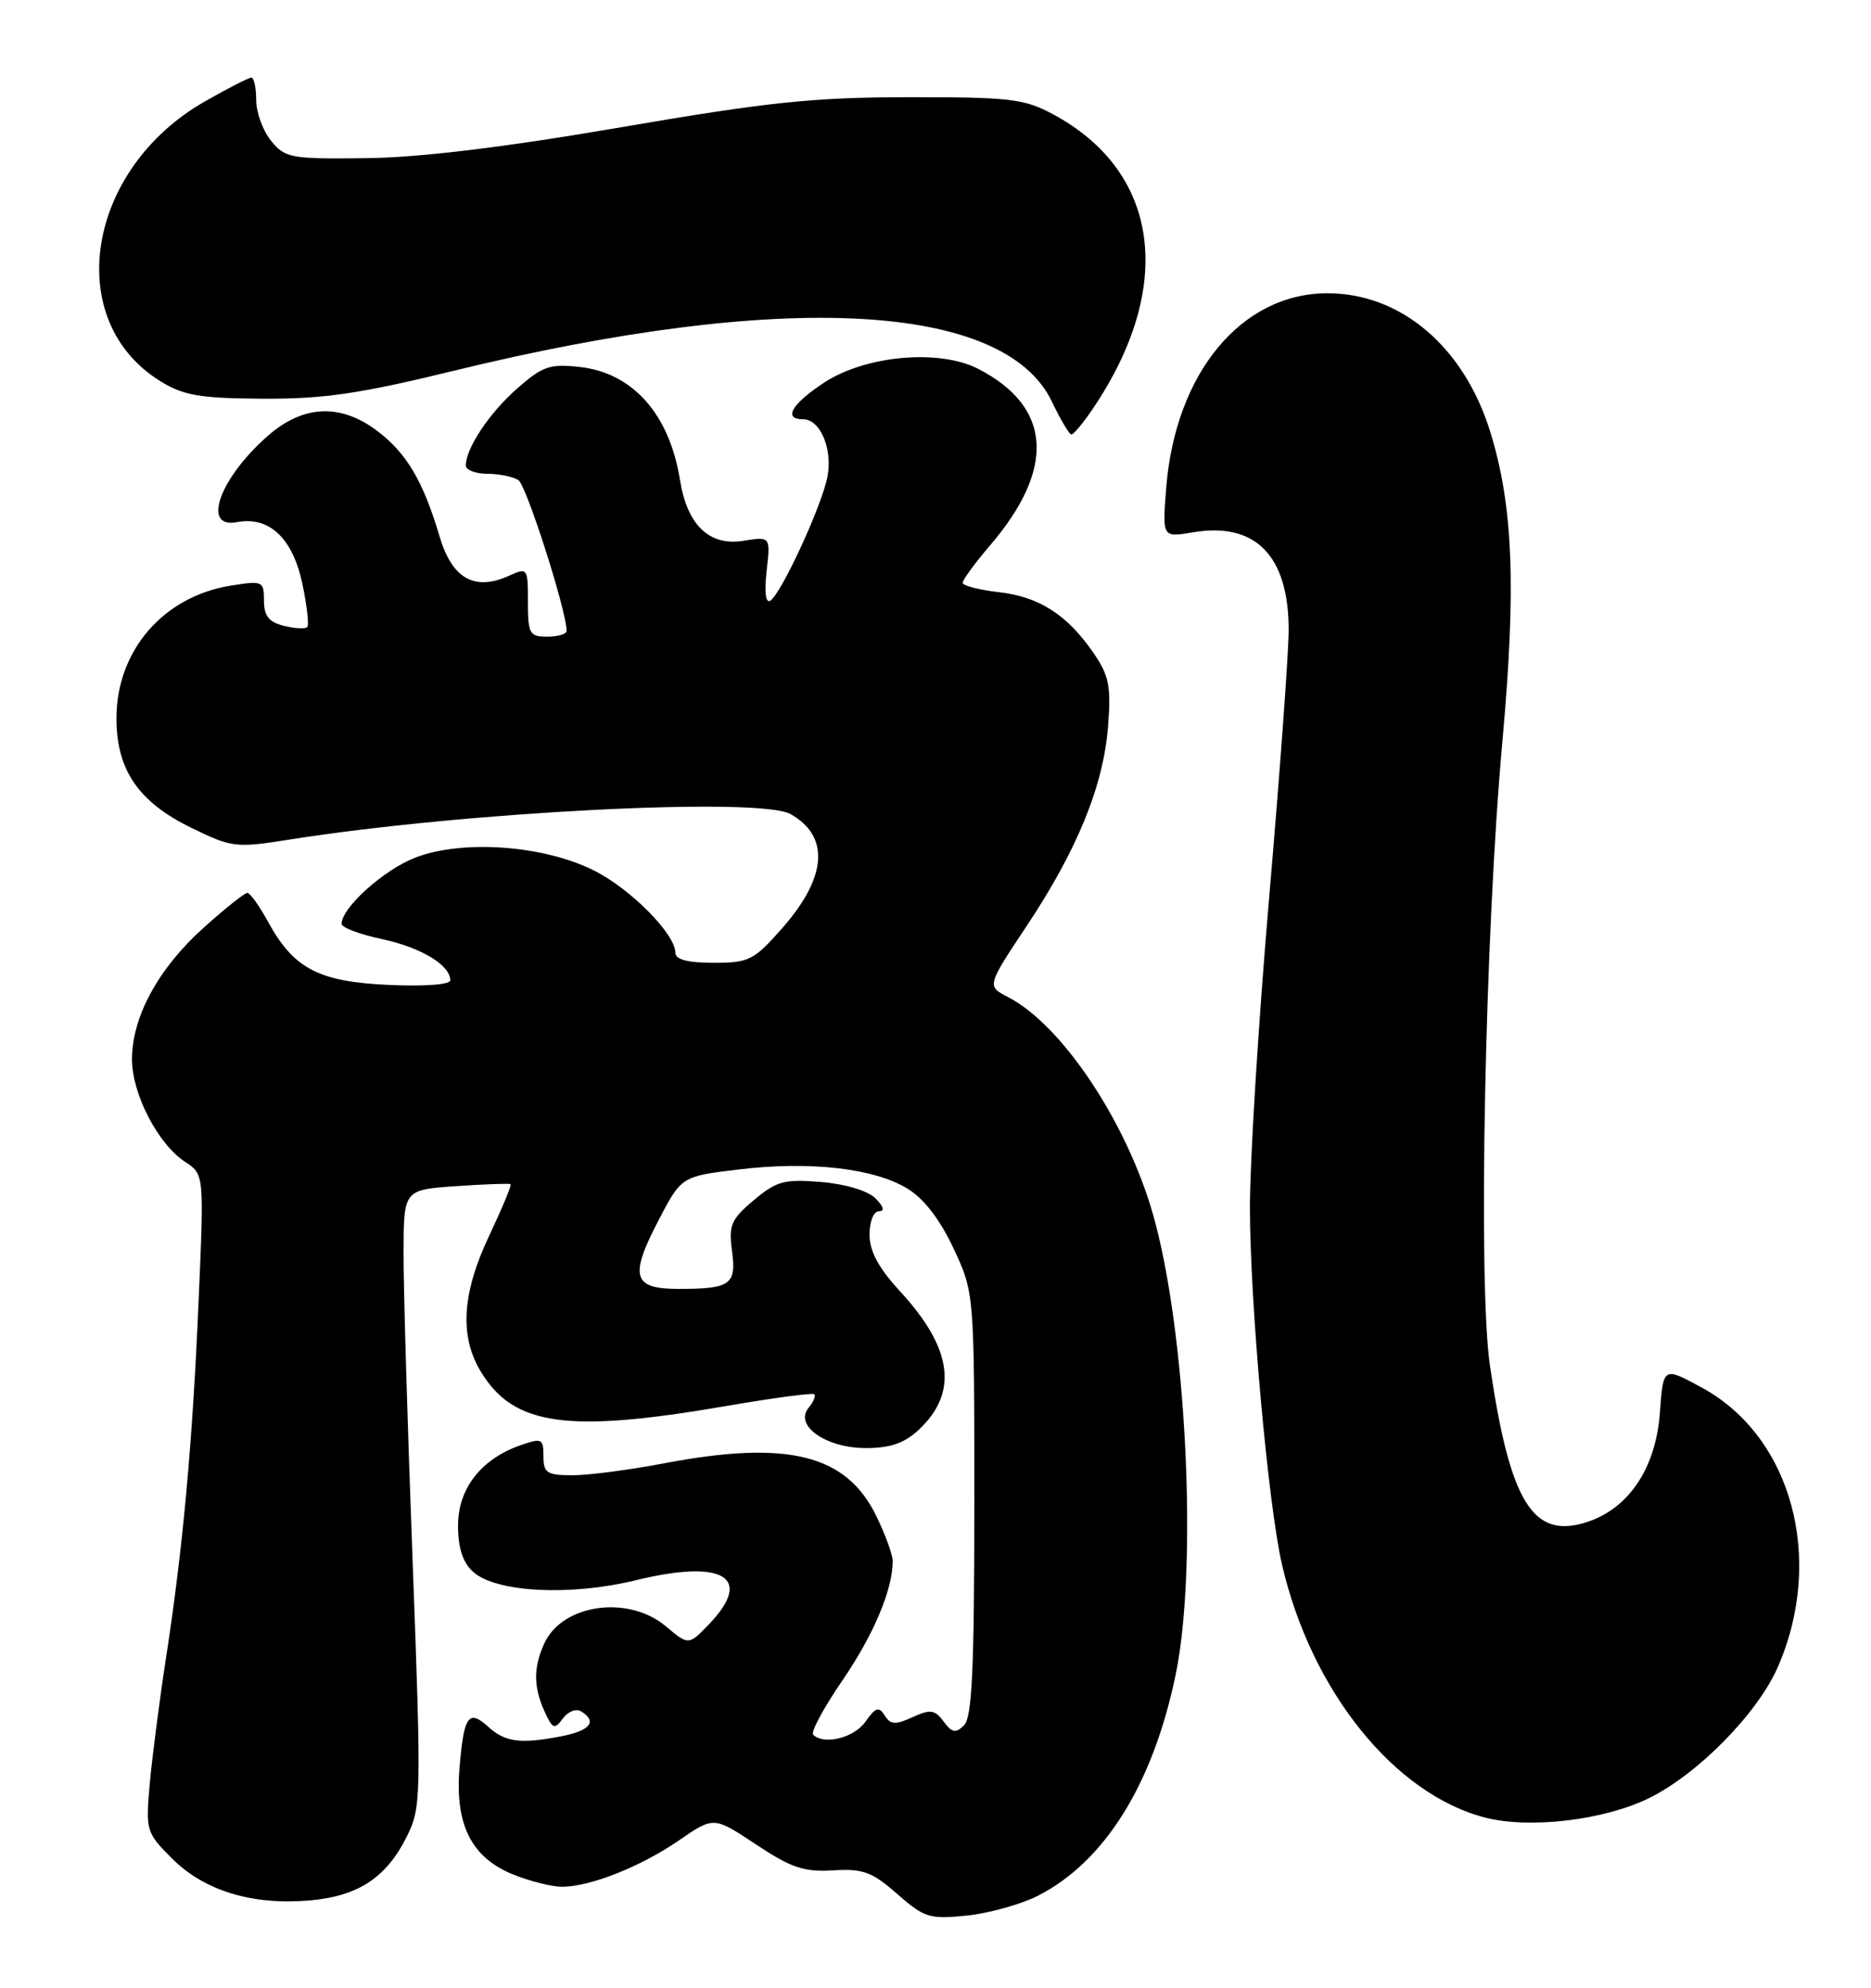 <?xml version="1.0" encoding="UTF-8" standalone="no"?>
<!DOCTYPE svg PUBLIC "-//W3C//DTD SVG 1.1//EN" "http://www.w3.org/Graphics/SVG/1.1/DTD/svg11.dtd" >
<svg xmlns="http://www.w3.org/2000/svg" xmlns:xlink="http://www.w3.org/1999/xlink" version="1.1" viewBox="0 0 241 256">
 <g >
 <path fill="currentColor"
d=" M 133.69 244.16 C 142.30 239.77 148.52 229.78 151.44 215.66 C 154.33 201.66 152.79 171.12 148.45 156.17 C 145.00 144.31 136.74 131.98 129.85 128.42 C 127.10 127.00 127.10 127.00 132.25 119.25 C 138.78 109.43 142.14 101.17 142.73 93.52 C 143.13 88.38 142.85 87.00 140.85 84.09 C 137.44 79.15 133.85 76.85 128.61 76.26 C 126.08 75.97 124.00 75.43 124.00 75.05 C 124.00 74.67 125.59 72.51 127.53 70.24 C 136.01 60.33 135.49 52.41 126.03 47.52 C 121.00 44.91 111.46 45.77 106.12 49.30 C 101.92 52.08 100.84 54.00 103.46 54.00 C 105.65 54.00 107.26 57.79 106.59 61.36 C 105.90 65.06 100.63 76.49 99.22 77.36 C 98.62 77.73 98.44 76.27 98.75 73.52 C 99.25 69.09 99.25 69.09 95.76 69.65 C 91.37 70.36 88.52 67.64 87.59 61.83 C 86.24 53.37 81.53 48.04 74.72 47.27 C 70.83 46.83 69.90 47.15 66.61 50.04 C 63.05 53.16 60.00 57.74 60.00 59.95 C 60.00 60.53 61.24 61.01 62.75 61.02 C 64.26 61.02 66.07 61.39 66.77 61.83 C 67.80 62.49 72.94 78.55 72.99 81.25 C 72.99 81.66 71.88 82.00 70.50 82.00 C 68.21 82.00 68.00 81.63 68.00 77.52 C 68.00 73.14 67.95 73.07 65.57 74.15 C 61.14 76.17 58.24 74.53 56.63 69.12 C 54.51 61.98 52.41 58.42 48.66 55.55 C 43.89 51.92 39.07 52.12 34.48 56.15 C 28.28 61.59 25.94 68.12 30.50 67.25 C 34.65 66.45 37.68 69.28 38.93 75.11 C 39.54 77.96 39.83 80.51 39.57 80.77 C 39.31 81.03 37.95 80.95 36.55 80.60 C 34.63 80.12 34.00 79.31 34.00 77.35 C 34.00 74.84 33.84 74.77 29.75 75.42 C 21.03 76.81 15.00 83.80 15.00 92.52 C 15.00 99.14 17.81 103.27 24.59 106.59 C 29.87 109.17 30.34 109.23 37.29 108.13 C 59.91 104.55 97.82 102.62 101.81 104.84 C 106.91 107.69 106.54 112.96 100.80 119.49 C 97.11 123.69 96.49 124.00 91.92 124.00 C 88.60 124.00 87.00 123.58 87.00 122.73 C 87.00 120.30 81.23 114.47 76.48 112.10 C 70.01 108.86 59.61 108.11 53.53 110.44 C 49.47 111.99 44.00 116.90 44.00 118.99 C 44.00 119.46 46.34 120.34 49.21 120.95 C 54.25 122.03 58.00 124.30 58.00 126.26 C 58.00 126.81 54.67 127.06 50.07 126.85 C 41.03 126.44 37.82 124.76 34.50 118.67 C 33.40 116.66 32.21 115.00 31.86 115.00 C 31.51 115.00 28.95 117.03 26.19 119.52 C 20.39 124.73 17.00 130.98 17.00 136.43 C 17.00 140.88 20.34 147.34 23.83 149.63 C 26.29 151.23 26.29 151.23 25.59 167.37 C 24.80 185.86 23.58 199.22 21.39 213.50 C 20.54 219.00 19.60 226.30 19.29 229.72 C 18.75 235.78 18.82 236.02 22.18 239.38 C 26.30 243.50 32.43 245.38 39.78 244.77 C 46.10 244.24 49.77 241.85 52.41 236.51 C 54.26 232.80 54.28 231.47 53.15 201.08 C 52.49 183.71 51.97 165.84 51.98 161.37 C 52.00 153.23 52.00 153.23 58.75 152.77 C 62.46 152.51 65.62 152.40 65.77 152.51 C 65.93 152.62 64.69 155.59 63.03 159.11 C 59.49 166.57 59.16 172.11 61.96 176.70 C 66.19 183.64 73.12 184.60 93.50 181.09 C 99.55 180.05 104.68 179.36 104.89 179.57 C 105.11 179.78 104.77 180.57 104.15 181.32 C 102.26 183.60 106.39 186.50 111.52 186.50 C 114.69 186.50 116.51 185.87 118.37 184.12 C 123.46 179.34 122.69 173.64 115.95 166.33 C 113.17 163.31 112.00 161.15 112.00 159.02 C 112.00 157.32 112.53 156.00 113.21 156.00 C 113.99 156.00 113.82 155.39 112.77 154.34 C 111.79 153.36 108.90 152.49 105.75 152.23 C 101.02 151.84 100.03 152.11 97.10 154.57 C 94.17 157.03 93.84 157.80 94.29 161.11 C 94.87 165.46 94.11 166.00 87.39 166.00 C 81.52 166.00 81.05 164.43 84.78 157.25 C 87.77 151.50 87.77 151.50 95.22 150.61 C 104.37 149.52 112.58 150.46 116.88 153.08 C 119.00 154.36 121.07 157.05 122.82 160.78 C 125.50 166.50 125.50 166.50 125.50 193.70 C 125.50 214.88 125.21 221.19 124.18 222.20 C 123.10 223.27 122.63 223.18 121.55 221.72 C 120.42 220.19 119.85 220.11 117.54 221.16 C 115.33 222.17 114.70 222.13 113.96 220.94 C 113.21 219.75 112.78 219.89 111.47 221.75 C 110.00 223.83 106.12 224.79 104.74 223.41 C 104.41 223.08 106.11 219.93 108.52 216.41 C 112.52 210.57 114.98 204.74 114.99 201.07 C 115.00 200.28 114.05 197.67 112.89 195.28 C 109.02 187.29 101.44 185.42 85.34 188.50 C 81.03 189.32 75.81 190.00 73.75 190.00 C 70.44 190.00 70.00 189.71 70.00 187.55 C 70.00 185.28 69.79 185.18 67.06 186.13 C 61.97 187.90 59.00 191.72 59.00 196.48 C 59.00 199.37 59.61 201.24 60.93 202.43 C 63.87 205.10 73.45 205.59 81.91 203.52 C 93.16 200.77 97.12 203.13 91.35 209.16 C 88.70 211.92 88.70 211.92 85.77 209.46 C 80.93 205.38 72.43 206.58 70.11 211.66 C 68.69 214.77 68.71 217.26 70.15 220.44 C 71.18 222.69 71.43 222.79 72.50 221.33 C 73.16 220.43 74.21 220.01 74.85 220.41 C 76.98 221.72 76.03 222.90 72.25 223.63 C 67.03 224.63 65.07 224.38 62.88 222.39 C 60.35 220.10 59.75 220.96 59.19 227.67 C 58.58 235.02 60.73 239.27 66.15 241.44 C 68.29 242.30 71.10 243.00 72.39 243.00 C 76.01 243.00 82.55 240.41 87.48 237.01 C 91.94 233.94 91.94 233.94 97.38 237.55 C 101.91 240.56 103.56 241.12 107.31 240.89 C 111.16 240.65 112.32 241.07 115.57 243.93 C 119.07 247.00 119.73 247.20 124.55 246.71 C 127.41 246.41 131.52 245.26 133.69 244.16 Z  M 212.38 231.60 C 218.67 228.52 226.37 220.70 228.99 214.72 C 235.08 200.79 230.80 185.02 219.22 178.72 C 214.24 176.01 214.24 176.01 213.81 181.91 C 213.30 189.03 209.85 194.23 204.47 196.01 C 197.47 198.32 194.51 193.57 191.91 175.83 C 190.37 165.29 191.27 120.30 193.52 95.50 C 195.32 75.58 194.91 65.16 191.95 55.59 C 188.56 44.67 180.45 37.77 170.99 37.77 C 159.91 37.77 151.41 48.02 150.22 62.80 C 149.71 69.23 149.71 69.23 153.65 68.56 C 161.73 67.19 166.01 71.58 165.99 81.20 C 165.98 84.12 164.86 99.53 163.49 115.45 C 162.12 131.37 161.00 149.37 161.00 155.45 C 161.00 167.71 163.34 193.75 165.13 201.50 C 168.89 217.76 179.60 231.09 191.33 234.10 C 197.03 235.56 206.60 234.43 212.38 231.60 Z  M 140.70 52.74 C 151.42 36.95 149.43 22.09 135.59 14.69 C 131.92 12.72 130.03 12.50 117.00 12.52 C 104.79 12.53 98.95 13.14 80.00 16.39 C 64.93 18.98 54.09 20.29 47.17 20.37 C 37.45 20.49 36.73 20.36 34.92 18.14 C 33.86 16.84 33.00 14.48 33.00 12.89 C 33.00 11.30 32.72 10.00 32.37 10.00 C 32.03 10.00 29.32 11.39 26.36 13.08 C 11.08 21.82 8.00 41.27 20.65 49.09 C 23.64 50.94 25.73 51.30 33.85 51.35 C 41.69 51.39 46.31 50.72 58.50 47.74 C 100.80 37.42 129.38 38.90 135.50 51.74 C 136.60 54.04 137.72 55.94 138.00 55.96 C 138.28 55.97 139.49 54.53 140.70 52.74 Z "/>
</g>
</svg>